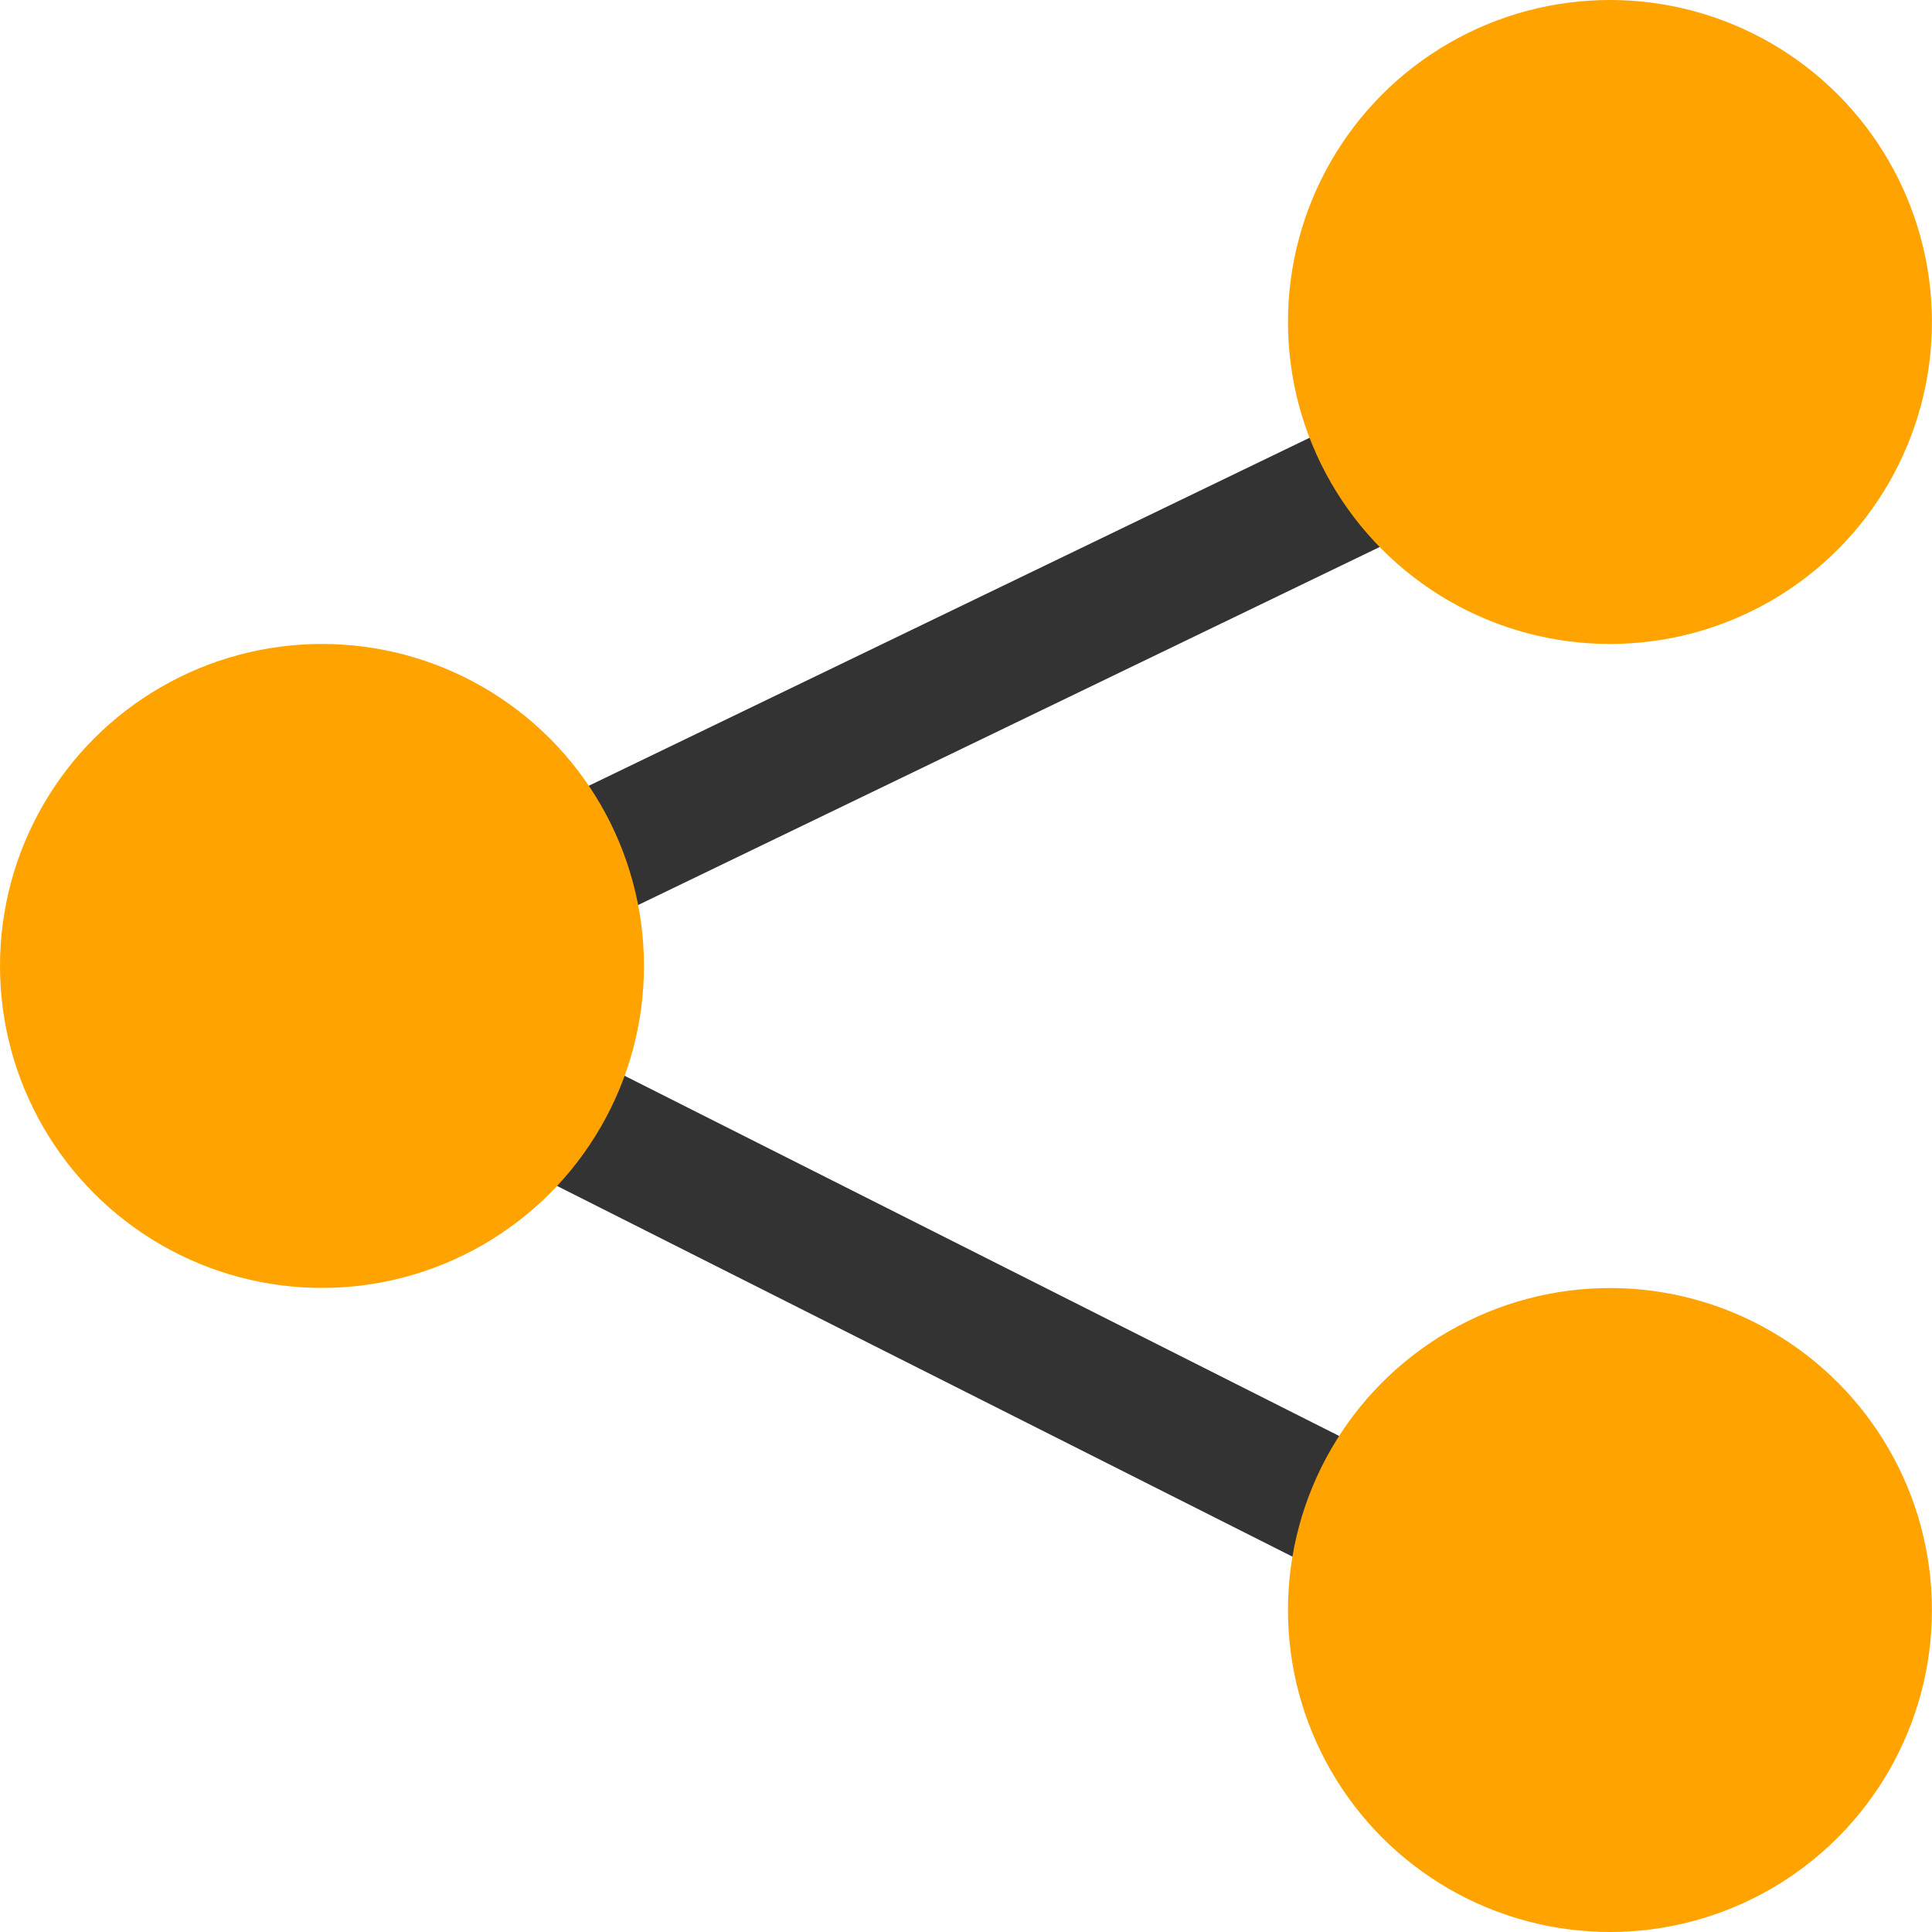 <svg width="32" height="32" viewBox="0 0 32 32" fill="none" xmlns="http://www.w3.org/2000/svg">
<g id="Social Media">
<rect id="Rectangle 118" width="19.2" height="2.133" transform="matrix(0.901 -0.435 0.435 0.901 7.958 13.881)" fill="#333333"/>
<rect id="Rectangle 119" x="8.974" y="17.127" width="19.2" height="2.133" transform="rotate(26.752 8.974 17.127)" fill="#333333"/>
<circle id="Ellipse 19" cx="5.333" cy="15.999" r="5.333" fill="#FFA300"/>
<circle id="Ellipse 20" cx="26.666" cy="26.667" r="5.333" fill="#FFA300"/>
<circle id="Ellipse 21" cx="26.666" cy="5.333" r="5.333" fill="#FFA300"/>
</g>
</svg>
